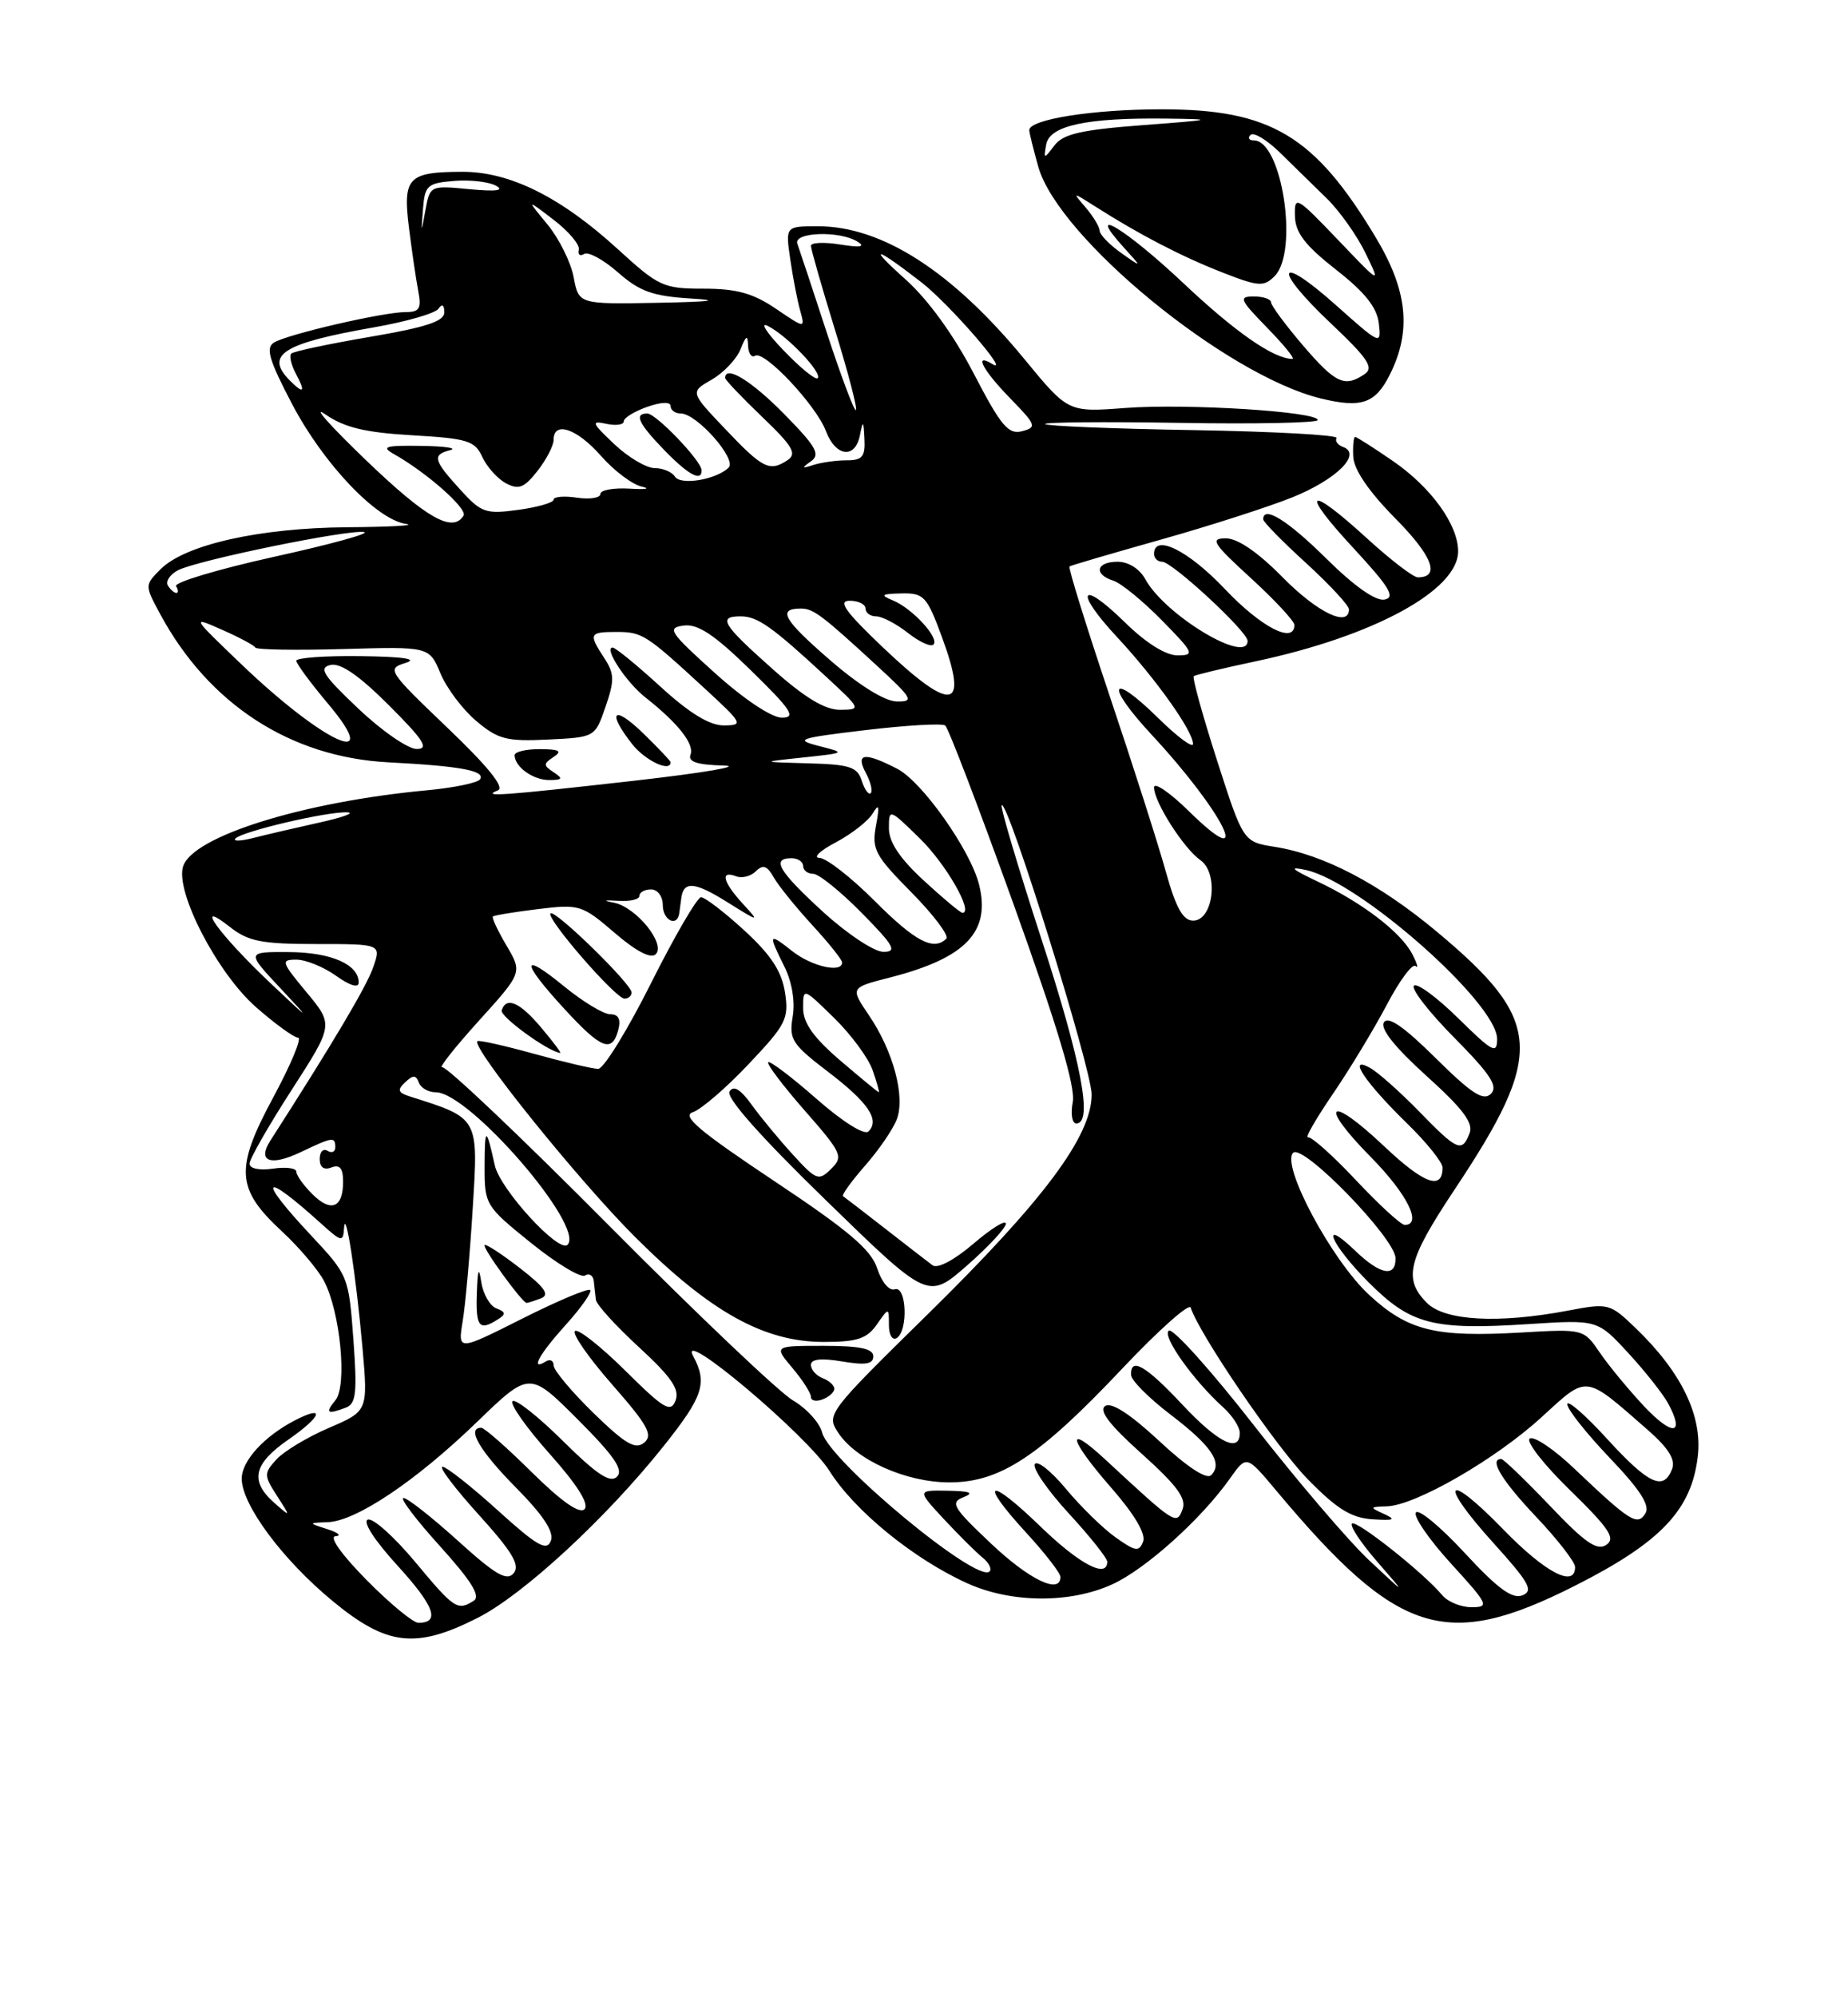 <?xml version="1.0" encoding="UTF-8" standalone="no"?>
<!DOCTYPE svg PUBLIC "-//W3C//DTD SVG 1.1//EN" "http://www.w3.org/Graphics/SVG/1.1/DTD/svg11.dtd" >
<svg xmlns="http://www.w3.org/2000/svg" xmlns:xlink="http://www.w3.org/1999/xlink" version="1.1" viewBox="0 0 237 256">
 <g >
 <path fill="currentColor"
d=" M 61.27 207.36 C 67.12 204.40 77.73 194.60 85.10 185.36 C 90.19 178.98 90.75 177.27 88.90 173.82 C 86.80 169.89 103.50 183.96 106.39 188.55 C 109.59 193.64 117.16 199.81 124.02 202.92 C 129.65 205.48 137.20 205.54 142.62 203.08 C 146.90 201.14 154.07 194.70 157.74 189.50 C 159.86 186.50 159.86 186.50 163.63 191.00 C 179.26 209.67 185.40 211.63 201.98 203.25 C 213.02 197.67 216.96 193.51 217.74 186.62 C 218.33 181.42 215.62 175.86 209.78 170.24 C 206.45 167.04 206.29 167.00 201.06 167.99 C 192.17 169.67 185.30 169.30 183.00 167.00 C 179.94 163.94 180.53 161.52 186.48 152.57 C 198.19 134.98 197.91 130.82 184.31 119.45 C 176.91 113.27 169.79 109.54 163.47 108.54 C 159.44 107.90 159.44 107.90 156.07 97.43 C 154.22 91.67 152.88 86.83 153.10 86.66 C 153.32 86.50 156.88 85.64 161.00 84.77 C 176.15 81.56 187.01 75.66 187.00 70.65 C 186.99 67.24 183.53 62.46 178.65 59.10 C 176.17 57.39 173.98 56.00 173.79 56.00 C 173.59 56.00 173.48 57.15 173.55 58.54 C 173.62 60.18 175.54 63.00 178.95 66.45 C 183.72 71.27 184.76 74.00 181.83 74.00 C 181.25 74.00 178.32 71.75 175.31 69.00 C 167.67 62.02 166.63 62.76 173.57 70.25 C 178.21 75.26 179.00 76.57 177.56 76.85 C 176.42 77.07 173.66 75.12 170.10 71.60 C 165.14 66.69 162.00 64.74 162.00 66.57 C 162.00 66.89 164.47 69.41 167.50 72.17 C 170.53 74.94 173.00 77.61 173.00 78.10 C 173.00 80.47 168.94 78.51 164.50 74.00 C 161.34 70.79 158.73 69.00 157.21 69.00 C 155.14 69.00 155.54 69.64 160.42 74.10 C 163.49 76.91 166.00 79.61 166.00 80.10 C 166.00 82.61 161.72 80.39 157.09 75.50 C 152.40 70.55 148.00 68.37 148.00 71.00 C 148.00 71.55 148.47 72.00 149.04 72.00 C 150.33 72.00 160.00 80.95 160.00 82.14 C 160.00 85.22 149.40 78.84 146.89 74.25 C 146.16 72.91 144.72 72.00 143.33 72.00 C 140.58 72.00 140.22 73.62 142.79 74.43 C 143.78 74.75 146.57 77.03 149.00 79.50 C 153.13 83.71 153.26 84.00 151.00 84.00 C 149.50 84.00 146.95 82.40 144.31 79.81 C 138.52 74.13 137.68 75.67 143.28 81.68 C 148.25 87.03 153.00 93.70 153.00 95.35 C 153.00 95.94 150.98 94.44 148.52 92.02 C 142.32 85.93 141.67 87.69 147.71 94.19 C 157.01 104.20 160.98 112.32 152.50 104.00 C 150.02 101.57 148.00 100.19 148.00 100.92 C 148.00 102.79 151.80 108.74 153.95 110.25 C 156.33 111.92 155.61 118.00 153.02 118.00 C 151.72 118.00 150.81 116.38 149.52 111.75 C 148.57 108.31 145.32 98.15 142.30 89.17 C 139.29 80.19 136.97 72.74 137.16 72.60 C 137.35 72.47 142.60 70.93 148.82 69.18 C 155.05 67.43 162.66 64.98 165.73 63.75 C 171.41 61.46 174.71 58.18 172.24 57.29 C 171.55 57.03 171.18 56.52 171.41 56.14 C 171.65 55.76 163.44 55.31 153.17 55.13 C 142.90 54.96 134.29 54.61 134.04 54.36 C 133.78 54.11 141.55 54.04 151.29 54.20 C 161.03 54.37 169.00 54.20 169.00 53.84 C 169.00 52.75 152.21 51.70 144.33 52.29 C 136.99 52.85 136.99 52.85 131.41 46.07 C 122.15 34.80 113.13 29.00 104.90 29.00 C 100.73 29.00 100.73 29.00 101.35 33.25 C 101.69 35.59 102.26 38.54 102.62 39.81 C 103.26 42.12 103.26 42.12 99.49 39.56 C 96.58 37.59 94.47 37.00 90.25 37.00 C 85.07 37.00 84.48 36.73 79.25 31.95 C 71.93 25.26 65.38 22.00 59.28 22.02 C 52.34 22.04 51.65 22.75 52.44 29.13 C 52.81 32.08 53.34 35.74 53.63 37.25 C 54.07 39.55 53.81 40.00 52.03 40.00 C 49.14 40.00 36.84 42.85 35.13 43.91 C 34.04 44.59 34.51 46.17 37.46 51.79 C 41.49 59.47 48.31 66.63 52.10 67.16 C 53.42 67.35 50.00 67.54 44.50 67.58 C 33.26 67.67 23.75 69.81 20.60 72.95 C 18.55 75.01 18.55 75.01 20.52 78.67 C 26.75 90.24 37.24 97.06 49.83 97.71 C 59.05 98.19 62.25 98.78 61.57 99.88 C 61.29 100.33 58.24 100.97 54.78 101.29 C 38.84 102.78 24.71 107.19 23.48 111.05 C 22.46 114.29 27.84 124.69 32.80 129.06 C 35.27 131.23 37.71 133.00 38.23 133.00 C 38.75 133.00 37.31 136.45 35.04 140.66 C 30.10 149.82 30.27 152.38 36.16 157.83 C 38.34 159.85 40.76 162.70 41.54 164.16 C 43.64 168.11 44.56 177.62 43.01 179.48 C 41.65 181.12 41.97 181.33 44.38 180.41 C 45.67 179.91 45.82 178.46 45.32 171.66 C 44.72 163.58 44.67 163.45 39.86 158.31 C 32.85 150.82 33.65 150.01 41.25 156.89 C 43.80 159.19 44.01 159.23 44.12 157.44 C 44.29 154.55 45.65 163.35 46.48 172.68 C 47.20 180.86 47.20 180.86 42.17 183.02 C 39.40 184.21 36.38 186.03 35.44 187.07 C 33.83 188.84 33.84 189.11 35.52 191.72 C 37.31 194.50 37.31 194.50 35.15 192.60 C 32.00 189.80 32.50 187.62 37.02 184.49 C 41.27 181.54 41.78 180.01 37.84 182.04 C 33.89 184.08 31.00 187.24 31.00 189.52 C 31.00 192.87 36.25 199.93 42.67 205.22 C 49.63 210.96 53.33 211.39 61.27 207.36 Z  M 178.25 48.00 C 181.05 42.40 180.52 37.24 176.44 30.44 C 168.59 17.36 162.96 14.00 148.93 14.01 C 140.18 14.01 132.00 15.30 132.00 16.68 C 132.00 17.00 132.52 19.12 133.16 21.38 C 135.73 30.48 157.23 48.10 169.38 51.07 C 174.60 52.34 176.39 51.73 178.25 48.00 Z  M 47.00 202.50 C 43.78 199.24 42.17 196.96 43.03 196.90 C 43.84 196.85 43.38 196.44 42.00 196.00 C 39.50 195.20 39.50 195.20 42.05 195.10 C 45.69 194.96 53.35 189.82 61.17 182.26 C 67.91 175.75 67.91 175.75 74.10 181.94 C 78.75 186.59 80.00 188.40 79.13 189.27 C 78.26 190.14 76.55 189.00 72.18 184.68 C 69.00 181.53 66.09 179.24 65.73 179.60 C 65.37 179.96 67.52 183.01 70.51 186.36 C 74.05 190.34 75.60 192.80 74.96 193.44 C 74.32 194.08 71.98 192.43 68.21 188.71 C 65.04 185.57 62.12 183.00 61.72 183.00 C 59.79 183.00 61.49 185.93 66.14 190.64 C 69.71 194.25 71.08 196.35 70.64 197.50 C 70.12 198.86 68.86 198.14 63.83 193.58 C 60.44 190.51 57.25 188.00 56.75 188.00 C 56.24 188.00 58.34 190.77 61.41 194.16 C 65.70 198.90 66.73 200.62 65.88 201.64 C 65.00 202.70 63.55 201.85 58.72 197.48 C 55.39 194.47 52.25 192.00 51.75 192.00 C 51.24 192.00 53.35 194.78 56.43 198.18 C 60.45 202.63 61.67 204.59 60.76 205.17 C 58.67 206.50 58.26 206.22 53.23 200.18 C 50.57 196.99 47.85 194.55 47.18 194.77 C 46.46 195.01 48.02 197.43 50.99 200.68 C 55.71 205.85 56.50 208.00 53.66 208.00 C 52.98 208.00 49.99 205.53 47.00 202.50 Z  M 184.97 204.47 C 182.62 201.63 173.92 194.74 173.38 195.28 C 173.09 195.58 174.54 197.77 176.62 200.16 C 180.40 204.50 180.40 204.50 175.60 200.00 C 172.96 197.53 166.31 189.75 160.84 182.73 C 155.36 175.70 150.44 170.23 149.91 170.55 C 148.94 171.16 153.01 176.90 156.89 180.40 C 158.05 181.45 159.00 182.92 159.00 183.65 C 159.00 186.30 156.20 184.92 151.60 180.00 C 146.94 175.02 144.95 173.88 145.06 176.25 C 145.09 176.94 147.36 179.21 150.11 181.31 C 155.39 185.33 156.87 187.53 155.32 189.08 C 154.74 189.66 152.24 188.03 148.68 184.71 C 144.96 181.25 142.54 179.68 141.74 180.21 C 140.87 180.77 142.28 182.62 146.42 186.33 C 150.96 190.41 152.19 192.08 151.65 193.47 C 150.88 195.49 150.74 195.40 141.75 187.07 C 136.55 182.25 137.05 184.45 142.60 190.79 C 145.49 194.10 146.98 196.62 146.60 197.59 C 146.09 198.93 145.61 198.86 143.07 197.05 C 141.45 195.90 138.59 193.10 136.71 190.84 C 134.83 188.57 133.03 187.14 132.71 187.66 C 132.39 188.18 134.35 191.02 137.06 193.97 C 139.78 196.92 142.00 199.71 142.00 200.17 C 142.00 202.37 138.43 200.49 133.44 195.66 C 126.74 189.17 125.41 189.70 131.57 196.41 C 134.01 199.06 136.00 201.63 136.00 202.12 C 136.00 204.41 131.99 202.48 127.06 197.81 C 122.21 193.23 121.82 192.58 123.56 191.90 C 124.98 191.34 124.44 191.12 121.55 191.07 C 117.61 191.00 117.61 191.00 121.05 194.71 C 122.95 196.75 125.17 198.96 126.00 199.63 C 126.82 200.29 127.23 201.10 126.91 201.42 C 125.33 203.01 106.36 187.27 105.44 183.62 C 105.13 182.38 103.44 180.51 101.69 179.49 C 99.93 178.46 89.31 168.37 78.08 157.06 C 66.85 145.75 57.23 136.63 56.71 136.79 C 56.19 136.95 58.29 134.29 61.38 130.87 C 67.00 124.66 67.00 124.66 64.96 121.20 C 63.84 119.30 63.05 117.62 63.21 117.47 C 63.37 117.32 65.97 116.89 69.00 116.52 C 74.31 115.87 74.65 115.98 78.82 119.56 C 81.58 121.94 83.48 122.92 84.09 122.31 C 85.42 120.98 81.57 116.25 78.73 115.70 C 77.26 115.42 77.44 115.34 79.25 115.46 C 80.76 115.57 82.00 115.28 82.00 114.83 C 82.00 114.37 82.67 114.00 83.50 114.00 C 84.33 114.00 85.00 114.89 85.00 116.00 C 85.00 118.00 86.89 118.89 87.12 117.00 C 87.19 116.45 87.31 115.59 87.38 115.08 C 87.67 112.91 89.08 113.02 93.16 115.56 C 97.45 118.24 97.47 118.24 95.25 115.82 C 92.71 113.05 92.33 111.53 94.38 112.31 C 95.14 112.61 96.29 112.32 96.94 111.67 C 97.85 110.77 98.38 110.96 99.22 112.44 C 99.82 113.51 102.05 116.26 104.16 118.56 C 106.27 120.85 108.00 123.01 108.00 123.36 C 108.00 124.76 104.12 123.88 101.63 121.93 C 98.55 119.50 98.48 119.64 100.60 123.90 C 101.57 125.85 101.99 128.37 101.66 130.31 C 101.17 133.21 101.57 133.84 106.11 137.31 C 111.34 141.29 112.87 143.53 111.38 145.02 C 110.86 145.54 108.07 143.79 104.70 140.83 C 101.52 138.04 98.73 135.93 98.52 136.15 C 98.30 136.37 100.41 139.16 103.20 142.34 C 107.98 147.79 108.19 148.24 106.59 149.82 C 104.99 151.40 104.69 151.28 101.69 148.00 C 99.93 146.07 97.54 143.19 96.40 141.60 C 94.96 139.60 94.07 139.07 93.56 139.90 C 93.08 140.67 97.54 145.70 105.92 153.84 C 119.01 166.58 119.01 166.58 124.01 162.21 C 126.75 159.81 129.00 157.39 129.00 156.84 C 129.00 156.29 127.13 157.45 124.84 159.41 C 122.36 161.53 120.23 162.65 119.59 162.17 C 118.99 161.72 116.25 159.61 113.50 157.46 C 110.75 155.32 108.33 153.46 108.12 153.32 C 107.91 153.18 109.17 151.43 110.93 149.42 C 112.69 147.42 114.53 144.74 115.01 143.47 C 116.12 140.55 114.56 134.71 111.41 130.09 C 109.04 126.59 109.04 126.59 114.13 125.29 C 123.86 122.80 127.08 119.44 125.56 113.37 C 124.45 108.95 118.26 100.19 115.09 98.55 C 110.86 96.36 109.67 96.52 111.05 99.09 C 111.66 100.23 111.94 101.39 111.67 101.66 C 111.40 101.93 110.89 101.22 110.52 100.08 C 109.96 98.30 108.98 97.98 103.68 97.84 C 97.50 97.67 97.50 97.67 103.00 97.09 C 108.50 96.50 108.50 96.50 105.00 95.61 C 101.84 94.80 102.41 94.60 111.00 93.58 C 116.22 92.96 120.82 92.69 121.22 92.99 C 121.62 93.29 125.58 103.66 130.03 116.02 C 135.64 131.63 137.95 139.34 137.58 141.25 C 137.29 142.76 137.49 144.00 138.03 144.00 C 140.19 144.00 138.72 136.22 133.55 120.33 C 130.55 111.11 128.26 103.41 128.46 103.21 C 129.24 102.43 140.00 137.00 140.00 140.29 C 140.00 145.61 133.88 153.82 119.05 168.38 C 106.17 181.02 105.96 181.29 107.48 183.61 C 109.79 187.14 116.19 190.00 121.76 190.00 C 128.26 190.00 133.25 186.72 143.92 175.42 C 148.55 170.52 152.50 167.00 152.70 167.60 C 153.87 171.11 163.60 185.37 167.68 189.56 C 171.43 193.40 173.28 194.55 176.00 194.73 C 178.80 194.91 179.10 194.78 177.50 194.05 C 175.61 193.19 175.63 193.14 177.86 193.07 C 181.52 192.96 191.78 187.06 197.68 181.66 C 203.68 176.18 203.12 176.11 211.30 183.26 C 213.98 185.60 214.90 187.09 214.44 188.29 C 213.35 191.14 211.44 190.26 206.10 184.42 C 203.30 181.35 201.00 179.36 201.00 179.99 C 201.00 180.63 203.45 183.72 206.44 186.86 C 210.34 190.94 211.64 192.96 211.02 193.97 C 209.99 195.63 209.07 195.05 201.85 188.19 C 199.29 185.75 196.74 184.04 196.19 184.38 C 195.64 184.72 197.96 187.70 201.35 191.00 C 206.41 195.94 207.23 197.18 206.00 198.01 C 204.82 198.81 203.26 197.73 198.78 193.01 C 195.63 189.71 192.81 187.00 192.53 187.00 C 190.93 187.00 192.57 189.73 197.00 194.41 C 199.75 197.31 202.00 200.21 202.00 200.85 C 202.00 203.57 198.19 201.58 192.82 196.06 C 185.40 188.42 184.33 189.81 191.52 197.76 C 196.13 202.86 196.71 203.90 195.24 204.48 C 193.94 204.99 192.05 203.60 187.84 199.04 C 184.72 195.67 181.91 193.34 181.58 193.87 C 181.26 194.40 183.29 197.34 186.09 200.41 C 190.88 205.65 191.05 206.00 188.72 206.00 C 187.36 206.00 185.67 205.31 184.97 204.47 Z  M 107.00 178.00 C 107.00 177.57 106.33 176.95 105.50 176.64 C 104.67 176.32 104.00 175.56 104.00 174.94 C 104.00 174.19 105.31 174.05 108.00 174.50 C 111.01 175.01 112.00 174.84 112.00 173.84 C 112.00 172.86 110.28 172.50 105.62 172.50 C 99.24 172.50 99.24 172.50 101.62 175.33 C 102.93 176.88 104.00 178.55 104.00 179.05 C 104.00 179.54 104.67 179.68 105.50 179.36 C 106.33 179.05 107.00 178.43 107.00 178.00 Z  M 112.44 169.78 C 114.00 167.55 114.00 167.55 114.00 169.84 C 114.00 171.10 114.44 171.84 115.00 171.50 C 116.50 170.57 116.27 164.74 114.75 165.25 C 114.04 165.49 113.07 164.33 112.50 162.58 C 111.72 160.17 108.83 157.72 99.22 151.33 C 89.65 144.95 87.37 143.02 88.86 142.55 C 89.91 142.21 93.12 139.45 96.00 136.40 C 100.83 131.30 101.19 130.58 100.67 127.18 C 100.24 124.47 98.86 122.38 95.45 119.25 C 92.90 116.91 90.40 115.00 89.91 115.00 C 89.42 115.00 86.53 119.95 83.50 126.00 C 80.47 132.05 77.41 137.00 76.72 137.00 C 76.03 137.00 72.32 136.13 68.49 135.07 C 64.66 134.01 61.39 133.28 61.22 133.45 C 60.43 134.23 74.21 151.33 81.44 158.54 C 91.10 168.17 97.98 172.00 105.64 172.00 C 109.93 172.00 111.17 171.59 112.44 169.78 Z  M 69.44 131.75 C 66.67 128.45 64.93 127.69 64.34 129.50 C 64.09 130.28 70.23 134.75 71.84 134.96 C 72.03 134.98 70.95 133.54 69.44 131.75 Z  M 79.29 132.00 C 79.65 130.63 79.32 130.00 78.26 130.00 C 77.41 130.00 74.75 128.39 72.35 126.43 C 66.78 121.87 66.77 123.21 72.34 129.27 C 77.11 134.47 78.50 135.01 79.29 132.00 Z  M 81.00 127.21 C 81.00 126.12 71.15 116.52 70.60 117.07 C 69.99 117.68 78.95 128.00 80.09 128.00 C 80.59 128.00 81.00 127.65 81.00 127.21 Z  M 76.10 181.10 C 73.30 178.37 71.00 175.62 71.00 175.01 C 71.00 174.39 70.55 174.16 70.00 174.50 C 67.94 175.78 69.12 173.61 72.58 169.78 C 74.55 167.60 75.94 165.61 75.68 165.35 C 75.42 165.09 71.50 166.74 66.96 169.02 C 58.71 173.17 58.71 173.17 59.34 169.33 C 59.69 167.23 60.27 160.69 60.63 154.80 C 61.35 143.19 61.43 143.34 52.58 140.54 C 51.03 140.05 50.91 139.70 51.96 138.72 C 52.97 137.76 53.35 137.77 53.71 138.75 C 53.96 139.44 54.94 140.00 55.88 140.00 C 60.18 140.00 75.09 157.25 72.78 159.55 C 71.68 160.66 64.14 152.44 63.46 149.38 C 62.35 144.36 62.16 144.38 62.15 149.50 C 62.14 154.41 62.25 154.59 68.09 159.30 C 71.36 161.94 74.48 163.82 75.02 163.49 C 75.56 163.15 76.07 163.47 76.15 164.19 C 76.24 164.91 76.36 165.99 76.42 166.60 C 76.48 167.20 78.97 169.94 81.94 172.67 C 86.10 176.49 87.18 178.08 86.64 179.50 C 86.02 181.12 85.16 180.61 80.16 175.65 C 76.98 172.51 74.09 170.24 73.73 170.61 C 73.36 170.97 75.53 174.07 78.54 177.50 C 83.08 182.67 83.78 183.94 82.61 184.91 C 81.49 185.84 80.20 185.09 76.10 181.10 Z  M 63.83 169.12 C 64.92 168.44 64.88 168.17 63.66 167.70 C 62.82 167.38 61.95 165.85 61.72 164.31 C 61.41 162.27 61.26 162.66 61.15 165.75 C 61.00 170.07 61.45 170.64 63.83 169.12 Z  M 69.38 166.41 C 70.54 165.96 69.88 165.02 66.71 162.56 C 64.39 160.76 62.34 159.42 62.15 159.58 C 61.80 159.87 66.98 167.00 67.54 167.00 C 67.70 167.00 68.53 166.73 69.38 166.41 Z  M 210.89 180.29 C 208.93 178.20 206.36 175.11 205.20 173.41 C 203.10 170.33 203.10 170.33 195.12 170.79 C 184.06 171.43 180.57 170.57 175.59 165.97 C 170.79 161.55 164.26 149.34 165.84 147.76 C 167.08 146.52 178.91 158.70 178.97 161.25 C 179.02 163.77 177.03 163.41 173.80 160.31 C 169.10 155.80 170.69 159.53 175.54 164.38 C 180.93 169.77 183.76 170.51 196.08 169.71 C 204.87 169.14 204.87 169.14 208.82 173.42 C 211.00 175.78 213.30 178.70 213.95 179.91 C 216.10 183.93 214.52 184.12 210.89 180.29 Z  M 173.90 151.27 C 170.93 148.11 168.16 145.64 167.74 145.77 C 167.32 145.90 168.76 143.40 170.93 140.22 C 173.10 137.04 176.21 131.90 177.85 128.79 C 179.48 125.69 181.14 123.45 181.54 123.82 C 181.94 124.20 181.75 123.51 181.12 122.29 C 179.67 119.49 174.73 115.71 168.97 112.98 C 165.59 111.38 165.22 111.02 167.48 111.51 C 174.36 113.00 192.00 128.58 192.00 133.17 C 192.00 135.16 191.41 134.84 187.02 130.52 C 184.29 127.83 181.72 125.94 181.33 126.34 C 180.94 126.73 183.27 129.74 186.52 133.02 C 191.16 137.71 192.16 139.24 191.20 140.20 C 190.24 141.16 188.73 140.18 184.11 135.61 C 180.02 131.57 178.01 130.18 177.48 131.04 C 176.98 131.85 178.89 134.24 182.93 137.89 C 187.60 142.10 188.99 143.94 188.47 145.25 C 187.49 147.76 186.92 147.52 181.96 142.42 C 179.51 139.91 176.68 137.40 175.67 136.85 C 172.73 135.24 175.08 138.75 180.42 143.96 C 182.94 146.41 185.00 148.97 185.00 149.65 C 185.00 152.62 182.62 151.75 177.49 146.90 C 170.40 140.19 168.97 141.38 175.81 148.31 C 180.47 153.03 182.45 157.00 180.15 157.00 C 179.67 157.00 176.86 154.42 173.90 151.27 Z  M 40.04 153.04 C 38.92 151.92 38.00 150.63 38.00 150.17 C 38.00 149.72 36.65 149.54 35.00 149.79 C 33.25 150.04 32.00 149.78 32.00 149.15 C 32.00 148.56 34.43 144.31 37.39 139.72 C 42.78 131.36 42.78 131.36 39.31 127.18 C 36.07 123.28 35.98 123.00 38.01 123.00 C 39.21 123.00 41.50 123.93 43.10 125.07 C 44.89 126.35 46.00 126.67 46.00 125.93 C 46.00 123.61 42.46 122.06 37.04 122.03 C 31.58 122.00 31.58 122.00 36.04 126.75 C 39.98 130.95 39.82 130.87 34.67 126.00 C 28.10 119.79 24.66 115.01 29.51 118.83 C 31.84 120.66 33.56 121.00 40.58 121.00 C 48.90 121.00 48.90 121.00 47.85 124.01 C 46.98 126.48 42.79 133.55 34.67 146.20 C 32.96 148.87 34.68 149.52 38.55 147.68 C 42.68 145.71 43.00 145.66 43.00 147.06 C 43.00 147.64 42.55 147.84 42.00 147.50 C 41.45 147.16 41.00 147.63 41.00 148.55 C 41.00 149.62 41.54 150.01 42.50 149.64 C 43.58 149.22 44.00 149.74 44.00 151.47 C 44.00 154.83 42.44 155.44 40.04 153.04 Z  M 107.75 135.92 C 104.32 132.98 103.00 131.11 103.00 129.22 C 103.00 126.59 103.00 126.59 106.96 130.46 C 109.14 132.59 111.36 135.60 111.91 137.16 C 112.45 138.72 112.81 140.00 112.70 139.99 C 112.59 139.99 110.36 138.15 107.75 135.92 Z  M 105.58 116.90 C 99.86 111.67 98.87 110.00 101.50 110.00 C 102.33 110.00 103.00 110.45 103.00 111.00 C 103.00 111.55 103.58 112.00 104.29 112.00 C 105.00 112.00 107.79 114.25 110.50 117.00 C 114.67 121.23 115.10 122.00 113.29 122.00 C 112.12 122.00 108.65 119.70 105.58 116.90 Z  M 112.20 115.50 C 109.17 112.47 105.98 109.98 105.10 109.96 C 104.22 109.93 105.16 109.03 107.20 107.96 C 109.23 106.88 111.36 105.22 111.93 104.25 C 112.73 102.90 112.82 103.27 112.34 105.83 C 111.78 108.84 112.20 109.64 116.89 114.38 C 119.73 117.26 121.74 119.93 121.36 120.31 C 119.74 121.92 117.37 120.68 112.20 115.50 Z  M 118.48 112.87 C 115.40 110.04 114.00 107.94 114.00 106.17 C 114.00 103.62 114.04 103.63 117.96 107.46 C 121.33 110.75 124.91 117.00 123.43 117.00 C 123.17 117.00 120.94 115.14 118.48 112.87 Z  M 30.21 107.46 C 31.13 106.54 41.94 104.01 44.50 104.12 C 45.60 104.17 44.02 104.75 41.00 105.42 C 37.98 106.09 34.15 106.98 32.50 107.40 C 30.85 107.82 29.82 107.85 30.21 107.46 Z  M 63.86 101.30 C 64.76 100.94 62.56 98.22 57.36 93.26 C 49.76 85.99 49.58 85.72 52.00 84.97 C 53.67 84.46 51.77 84.17 46.25 84.10 C 41.71 84.04 38.00 84.31 38.00 84.69 C 38.00 85.06 39.83 87.54 42.06 90.19 C 49.36 98.85 41.47 95.23 30.87 85.06 C 24.54 79.00 24.53 78.97 28.50 80.73 C 30.70 81.70 32.61 82.72 32.75 83.00 C 32.88 83.28 37.96 83.36 44.02 83.19 C 55.05 82.87 55.05 82.87 56.49 86.32 C 57.28 88.21 59.35 90.96 61.09 92.42 C 63.88 94.77 64.98 95.05 70.28 94.79 C 76.31 94.50 76.31 94.50 77.66 90.58 C 78.82 87.21 78.80 86.35 77.51 84.37 C 75.45 81.23 75.56 81.00 79.04 81.00 C 82.37 81.00 82.82 81.29 90.36 88.23 C 95.27 92.75 95.38 92.96 92.83 92.98 C 91.01 92.99 88.43 91.42 84.69 88.00 C 81.68 85.25 78.93 83.00 78.57 83.00 C 77.38 83.00 80.30 87.45 82.77 89.39 C 86.93 92.66 89.07 95.37 88.56 96.71 C 88.20 97.64 89.38 98.03 92.78 98.12 C 95.38 98.18 90.30 99.05 81.50 100.05 C 64.25 102.00 61.64 102.18 63.86 101.30 Z  M 71.00 98.98 C 69.67 98.11 69.67 97.89 71.00 97.02 C 72.15 96.26 71.73 96.03 69.25 96.02 C 67.46 96.01 66.00 96.36 66.00 96.80 C 66.00 98.29 68.39 100.00 70.45 99.98 C 72.15 99.97 72.24 99.80 71.00 98.98 Z  M 86.00 97.70 C 86.00 97.53 84.42 95.87 82.50 94.00 C 78.67 90.29 77.77 91.16 81.07 95.37 C 82.74 97.49 86.00 99.03 86.00 97.70 Z  M 45.96 90.83 C 41.43 86.55 40.82 85.59 42.39 85.23 C 43.68 84.94 46.04 86.57 49.88 90.40 C 54.34 94.86 55.07 96.00 53.44 96.00 C 52.33 96.00 48.96 93.68 45.96 90.83 Z  M 91.67 86.25 C 85.85 81.01 85.49 80.47 87.69 80.18 C 89.50 79.94 91.61 81.34 96.30 85.92 C 101.50 91.00 102.14 91.98 100.28 91.99 C 98.97 91.99 95.43 89.64 91.67 86.25 Z  M 99.08 85.75 C 92.61 80.00 92.01 79.00 94.99 79.00 C 97.15 79.00 98.99 80.30 105.94 86.73 C 110.46 90.91 110.47 90.95 107.74 90.98 C 105.81 90.99 103.21 89.43 99.08 85.75 Z  M 106.34 84.51 C 100.45 79.40 99.67 78.00 102.71 78.00 C 104.30 78.00 105.38 78.81 112.36 85.23 C 117.05 89.54 117.28 89.95 115.00 89.91 C 113.46 89.88 110.14 87.82 106.34 84.51 Z  M 113.22 82.97 C 108.39 78.37 107.41 77.00 108.97 77.00 C 110.09 77.00 111.00 77.45 111.00 78.00 C 111.00 78.55 111.61 79.00 112.37 79.00 C 113.12 79.00 114.94 79.95 116.42 81.11 C 117.90 82.28 119.38 82.95 119.71 82.62 C 120.53 81.81 117.00 77.97 114.50 76.95 C 112.83 76.26 113.01 76.12 115.61 76.06 C 118.49 76.00 118.87 76.41 120.81 81.68 C 124.27 91.07 122.13 91.43 113.22 82.97 Z  M 21.53 75.05 C 21.21 74.53 21.78 73.65 22.81 73.10 C 25.19 71.83 44.80 67.81 46.71 68.20 C 47.50 68.37 42.27 69.80 35.09 71.38 C 27.92 72.97 22.29 74.66 22.58 75.13 C 22.88 75.61 22.89 76.00 22.62 76.00 C 22.34 76.00 21.85 75.57 21.53 75.05 Z  M 46.89 58.94 C 42.28 54.51 39.95 51.88 41.72 53.11 C 44.17 54.80 46.82 55.44 52.86 55.79 C 59.96 56.20 60.90 56.49 61.85 58.56 C 62.43 59.83 63.79 61.35 64.88 61.94 C 66.52 62.81 67.22 62.54 68.93 60.36 C 70.07 58.91 71.00 57.12 71.00 56.37 C 71.00 53.91 74.00 54.93 77.08 58.44 C 78.74 60.33 81.09 62.10 82.30 62.37 C 83.51 62.64 82.81 62.76 80.75 62.63 C 78.69 62.51 77.00 62.81 77.00 63.31 C 77.00 63.82 75.65 64.03 74.00 63.79 C 72.35 63.54 71.00 63.66 71.00 64.04 C 71.00 64.42 68.96 65.01 66.47 65.35 C 62.28 65.92 61.72 65.73 59.00 62.73 C 55.56 58.95 55.40 58.30 57.75 57.69 C 58.71 57.44 57.02 57.19 54.00 57.15 C 49.43 57.08 48.84 57.25 50.50 58.19 C 54.71 60.55 59.99 65.22 59.45 66.09 C 58.05 68.34 54.69 66.43 46.89 58.94 Z  M 86.55 61.08 C 86.18 60.49 85.02 60.00 83.96 60.00 C 82.90 60.00 80.56 58.61 78.77 56.92 C 75.88 54.19 75.76 53.89 77.75 54.32 C 78.99 54.59 80.00 54.45 80.00 54.00 C 80.00 53.56 81.35 52.73 83.00 52.15 C 84.82 51.51 86.00 51.48 86.00 52.05 C 86.00 52.57 86.59 53.00 87.31 53.00 C 89.36 53.00 94.54 58.86 93.44 59.94 C 91.86 61.48 87.27 62.25 86.55 61.08 Z  M 89.97 60.25 C 89.92 59.04 84.13 53.00 83.01 53.00 C 81.28 53.00 81.88 54.28 85.20 57.70 C 88.28 60.88 90.03 61.82 89.97 60.25 Z  M 93.00 54.98 C 88.50 50.25 88.50 50.25 91.27 48.66 C 92.79 47.79 94.45 46.04 94.96 44.79 C 95.69 42.97 95.89 42.87 95.94 44.31 C 95.97 45.30 96.38 45.89 96.84 45.60 C 98.02 44.87 104.67 51.94 105.92 55.25 C 107.17 58.57 109.70 58.86 110.29 55.75 C 110.67 53.82 110.75 53.89 110.86 56.25 C 110.98 58.53 110.59 59.00 108.58 59.00 C 107.25 59.00 105.34 59.27 104.33 59.59 C 102.82 60.09 102.76 60.00 104.00 59.13 C 105.25 58.25 104.68 57.25 100.54 53.04 C 96.33 48.77 93.00 46.74 93.00 48.45 C 93.00 48.69 95.14 50.94 97.75 53.44 C 101.67 57.19 102.24 58.16 101.00 58.98 C 98.69 60.50 97.84 60.08 93.00 54.98 Z  M 124.88 47.88 C 122.30 42.92 119.02 38.40 116.13 35.81 C 111.14 31.35 112.21 31.56 118.20 36.21 C 121.79 39.01 129.77 48.21 127.25 46.65 C 124.83 45.16 126.04 47.45 129.57 51.07 C 132.90 54.49 133.00 54.77 131.07 55.27 C 129.32 55.73 128.37 54.60 124.88 47.88 Z  M 106.06 42.72 C 104.23 37.10 102.51 31.94 102.26 31.25 C 101.69 29.74 107.72 29.53 110.00 30.99 C 111.03 31.64 110.32 31.75 107.75 31.34 C 105.69 31.01 104.00 31.08 104.00 31.51 C 104.00 31.93 105.38 36.76 107.07 42.23 C 108.76 47.71 109.98 52.36 109.77 52.56 C 109.57 52.76 107.90 48.33 106.06 42.72 Z  M 37.20 48.80 C 33.89 45.49 36.25 44.00 48.00 41.95 C 52.12 41.23 55.83 40.16 56.23 39.57 C 56.69 38.90 56.98 39.07 56.98 40.03 C 57.00 41.18 54.65 41.95 47.43 43.18 C 42.16 44.08 37.63 45.04 37.35 45.32 C 37.07 45.60 37.34 46.77 37.95 47.91 C 39.21 50.27 38.96 50.56 37.20 48.80 Z  M 100.44 44.86 C 98.27 42.60 97.40 41.22 98.50 41.79 C 101.00 43.07 105.51 47.82 104.86 48.48 C 104.59 48.74 102.60 47.12 100.44 44.86 Z  M 73.57 35.53 C 73.21 33.62 71.70 30.58 70.22 28.78 C 67.51 25.50 67.51 25.50 71.01 28.18 C 72.93 29.65 74.38 31.37 74.23 32.00 C 74.07 32.63 74.38 32.88 74.92 32.55 C 75.45 32.22 77.40 33.29 79.26 34.92 C 82.02 37.35 83.72 37.96 88.57 38.26 C 92.58 38.50 91.22 38.68 84.36 38.81 C 74.22 39.00 74.22 39.00 73.57 35.53 Z  M 54.25 26.75 C 54.48 23.77 54.81 23.47 58.23 23.19 C 60.29 23.02 62.71 23.30 63.62 23.81 C 64.73 24.43 63.61 24.57 60.21 24.25 C 55.19 23.76 55.14 23.79 54.57 26.88 C 54.00 30.00 54.00 30.00 54.25 26.75 Z  M 167.08 44.25 C 164.85 41.64 163.01 39.16 163.01 38.75 C 163.00 38.34 162.01 38.00 160.80 38.00 C 158.81 38.00 158.98 38.39 162.50 42.00 C 164.65 44.20 166.11 46.00 165.75 46.00 C 163.36 46.00 158.45 42.60 151.76 36.29 C 144.35 29.31 139.02 26.10 144.08 31.67 C 146.50 34.34 146.50 34.34 143.78 32.42 C 142.29 31.36 141.05 30.09 141.03 29.58 C 141.01 29.07 140.21 27.74 139.25 26.62 C 137.50 24.58 137.50 24.58 140.50 26.49 C 146.14 30.08 151.50 32.86 156.71 34.90 C 161.40 36.74 162.07 36.79 163.46 35.40 C 166.59 32.27 164.41 18.00 160.81 18.00 C 160.18 18.00 159.99 17.68 160.38 17.29 C 160.77 16.90 162.45 17.91 164.13 19.54 C 165.80 21.17 168.51 23.82 170.16 25.44 C 171.80 27.05 174.04 30.20 175.12 32.44 C 177.09 36.50 177.09 36.50 171.55 30.70 C 166.23 25.15 166.00 25.02 166.07 27.70 C 166.13 29.84 167.37 31.45 171.32 34.55 C 175.04 37.45 176.59 39.40 176.83 41.45 C 177.16 44.26 177.06 44.22 171.34 39.12 C 163.71 32.32 163.14 34.33 170.68 41.45 C 175.46 45.97 176.23 47.13 175.00 47.96 C 172.43 49.69 171.28 49.15 167.08 44.25 Z  M 134.17 18.52 C 134.60 16.10 139.34 15.08 149.50 15.20 C 155.96 15.28 155.73 15.35 146.56 16.04 C 138.63 16.64 136.34 17.17 135.22 18.65 C 133.87 20.43 133.83 20.43 134.17 18.52 Z "/>
</g>
</svg>